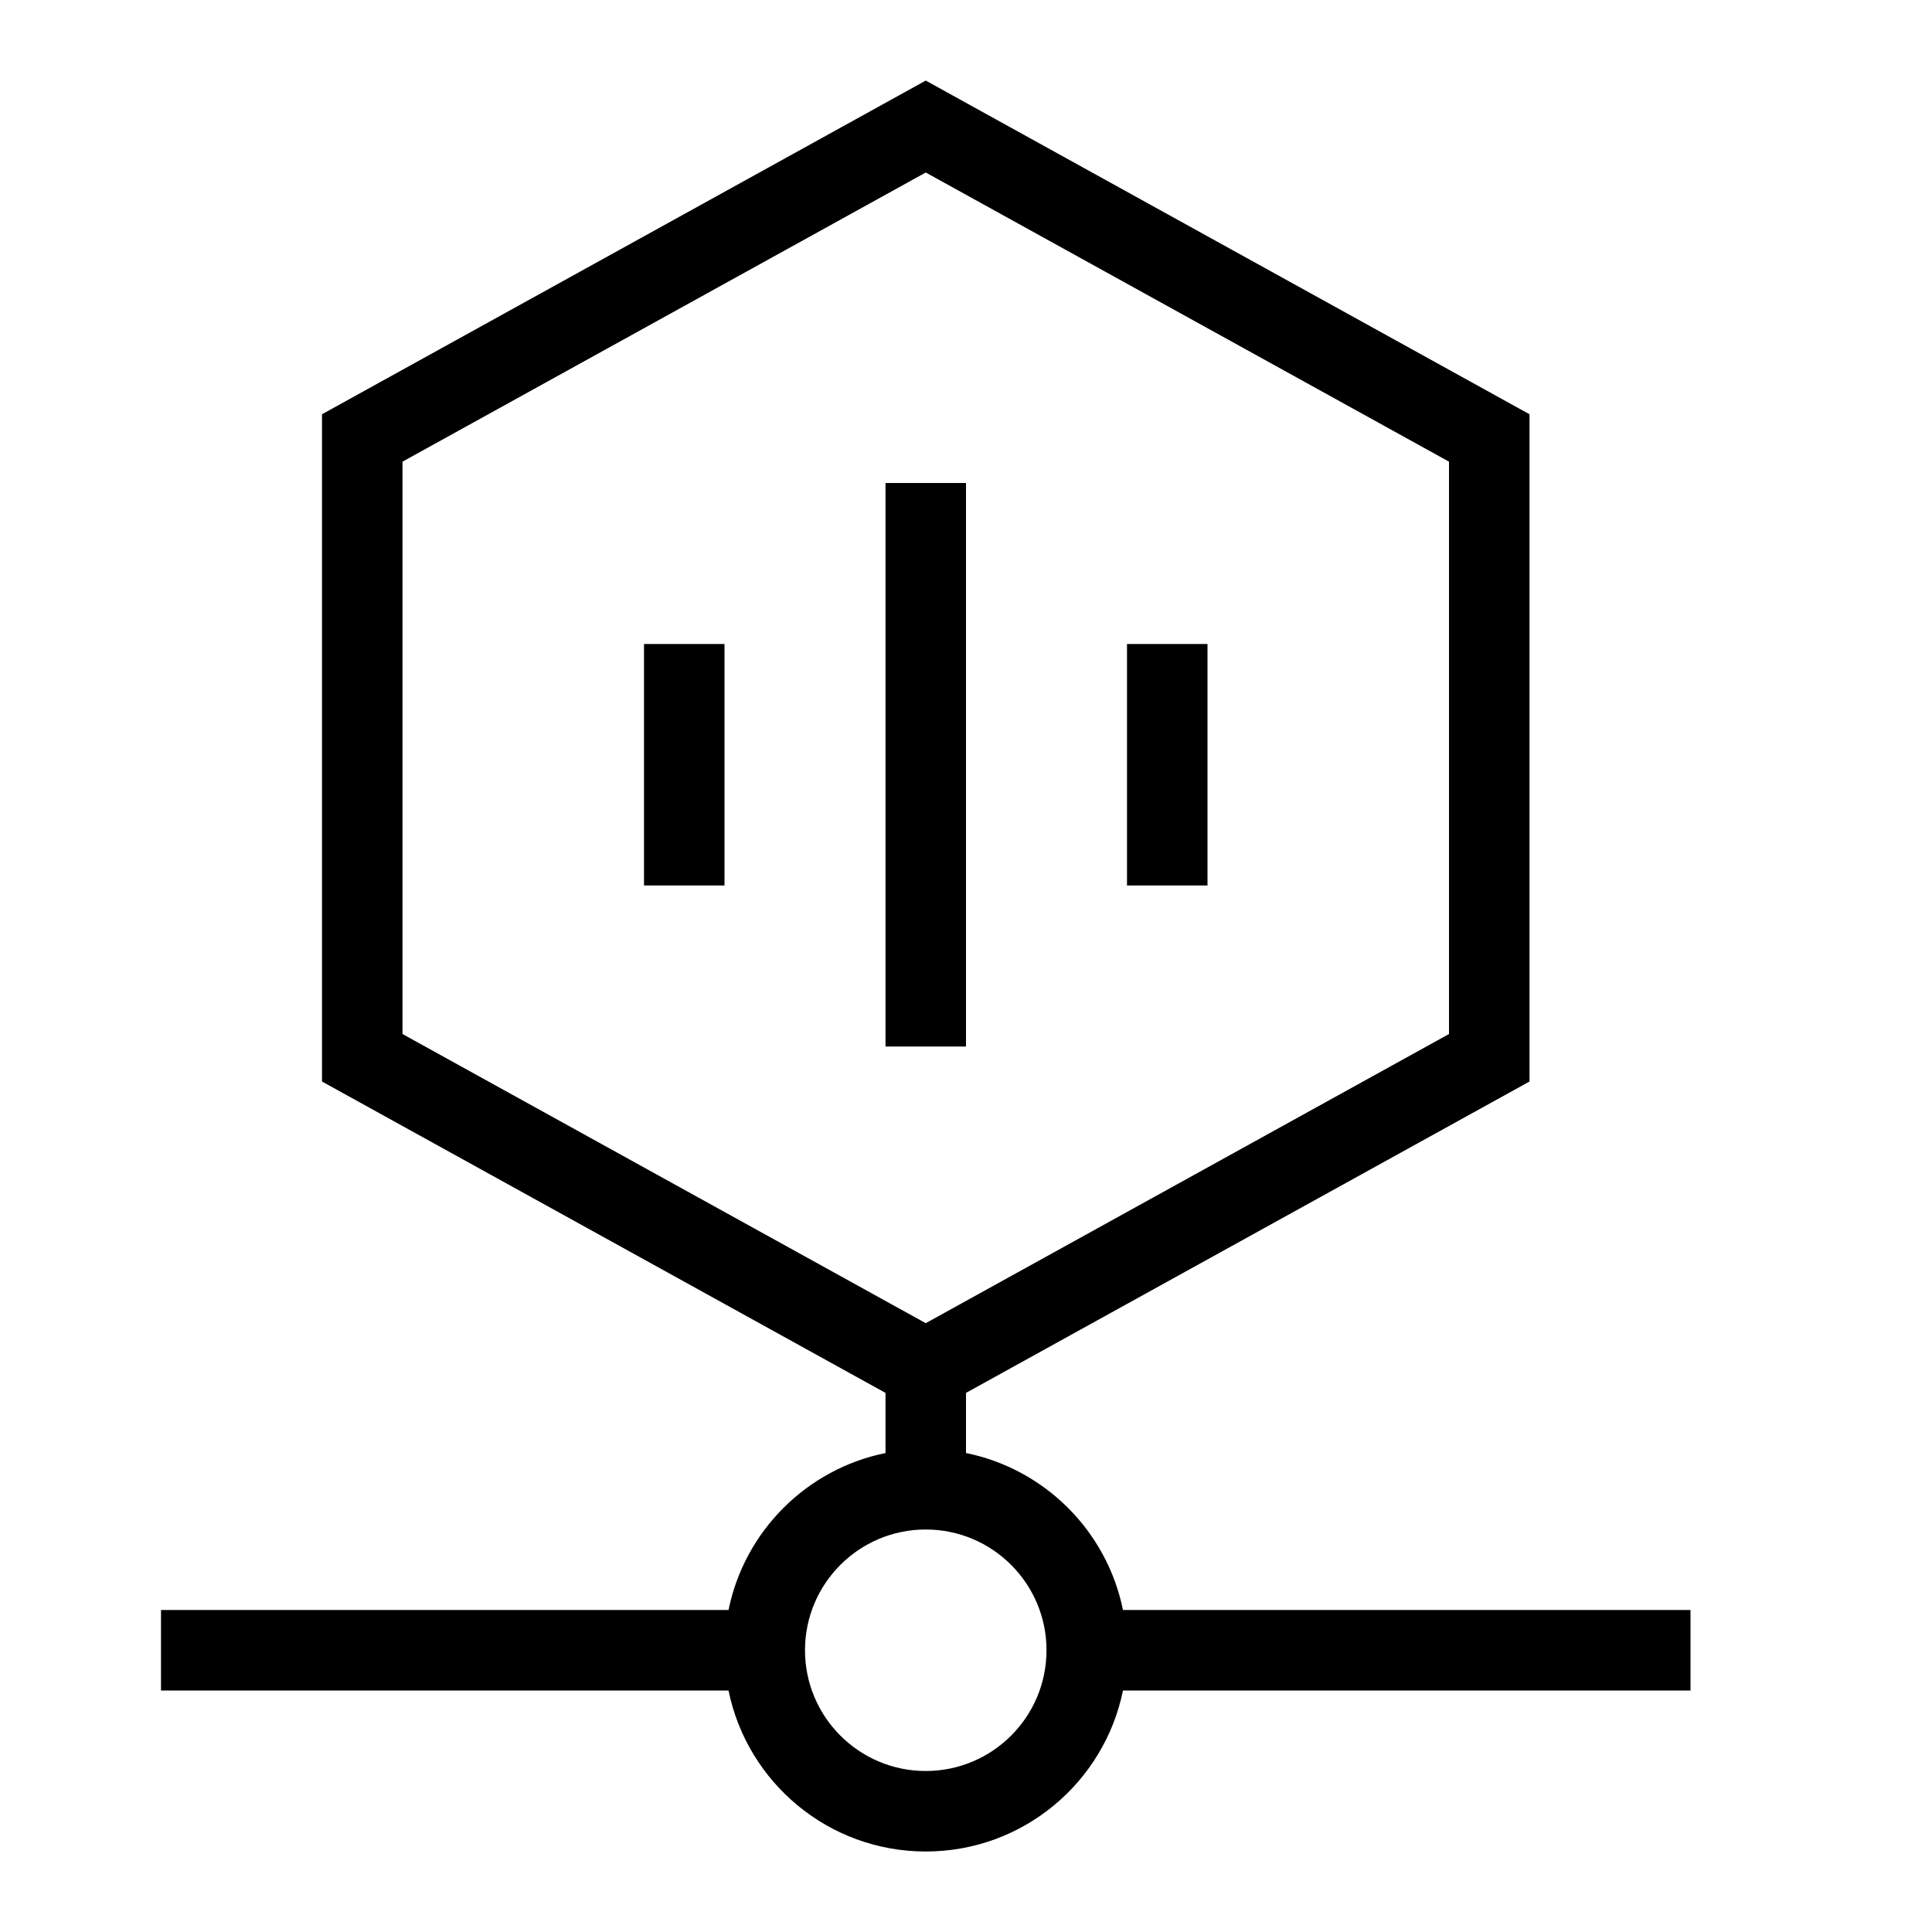 <svg height="24" viewBox="0 0 24 24" width="24" xmlns="http://www.w3.org/2000/svg"><path d="m13.95 20h7.05v1h-7.05c-.232 1.141-1.241 2-2.45 2s-2.218-.859-2.45-2h-7.05v-1h7.05c.199-.98.97-1.751 1.95-1.95v-.747l-7-3.868v-8.289l7.5-4.145 7.5 4.145v8.289l-7 3.868v.747c.98.199 1.751.97 1.95 1.95zm-2.45-17.857-6.5 3.592v7.11l6.5 3.592 6.5-3.592v-7.11zm-3.5 5.857h1v3h-1zm3-2h1v7h-1zm3 2h1v3h-1zm-2.5 14c.828 0 1.5-.672 1.5-1.5s-.672-1.5-1.5-1.5-1.5.672-1.5 1.5.672 1.5 1.5 1.5z" fill-rule="evenodd"/></svg>